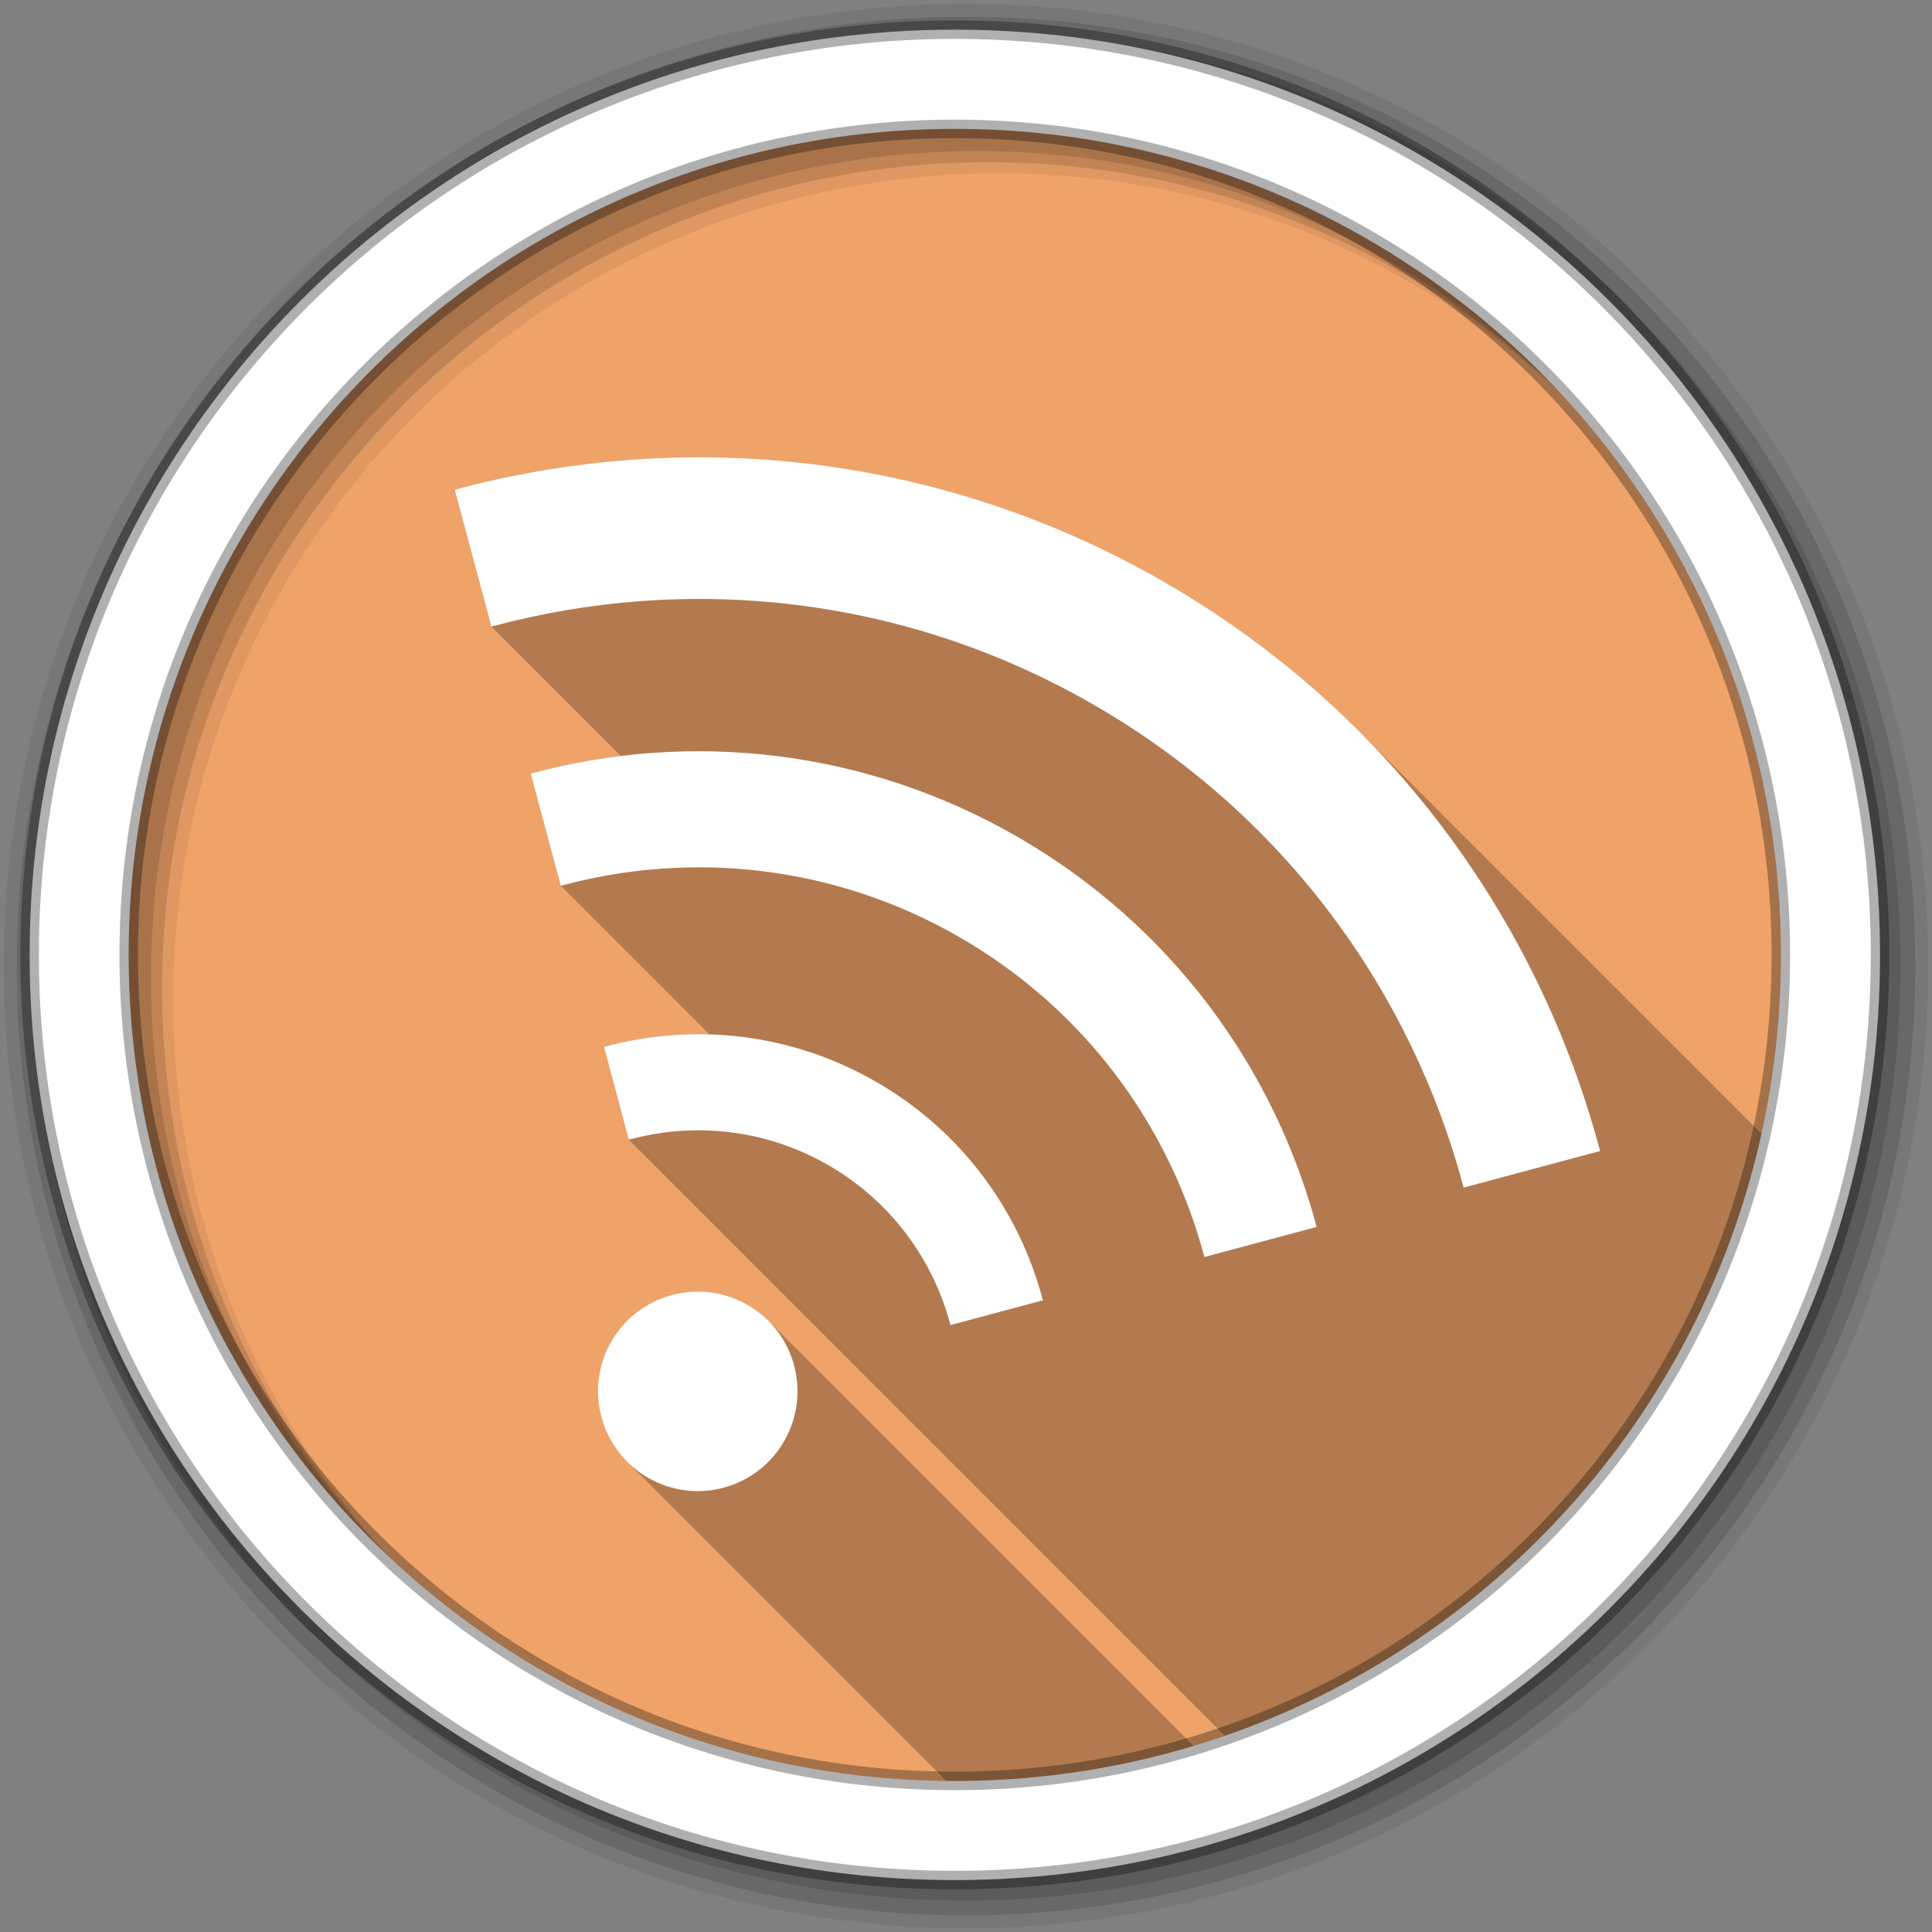 <svg viewBox="0 0 512 512" xmlns="http://www.w3.org/2000/svg">
 <rect x="0" y="0" width="512" height="512" fill="#808080" stroke="none"/>
 <g fill-rule="evenodd">
  <path d="m471.95 253.05c0 120.9-98.01 218.91-218.91 218.91s-218.91-98.01-218.91-218.91 98.01-218.91 218.91-218.91 218.91 98.01 218.91 218.91" fill="#efa369"/>
  <path d="m256 1c-140.83 0-255 114.17-255 255s114.17 255 255 255 255-114.17 255-255-114.17-255-255-255m8.827 44.931c120.9 0 218.9 98 218.9 218.9s-98 218.9-218.9 218.9-218.93-98-218.93-218.9 98.03-218.9 218.93-218.9" fill-opacity=".067"/>
  <g fill-opacity=".129">
   <path d="m256 4.43c-138.94 0-251.57 112.63-251.57 251.57s112.63 251.57 251.57 251.57 251.57-112.63 251.57-251.57-112.63-251.57-251.57-251.57m5.885 38.556c120.9 0 218.9 98 218.9 218.9s-98 218.9-218.9 218.9-218.93-98-218.93-218.9 98.03-218.9 218.93-218.9"/>
   <path d="m256 8.36c-136.77 0-247.64 110.87-247.64 247.64s110.87 247.64 247.64 247.64 247.64-110.87 247.64-247.64-110.87-247.64-247.64-247.64m2.942 31.691c120.9 0 218.9 98 218.9 218.9s-98 218.9-218.9 218.9-218.93-98-218.93-218.9 98.03-218.9 218.93-218.9"/>
  </g>
  <path d="m253.04 7.86c-135.42 0-245.19 109.78-245.19 245.19 0 135.42 109.78 245.19 245.19 245.19 135.42 0 245.19-109.78 245.19-245.19 0-135.42-109.78-245.19-245.19-245.19m0 26.297c120.9 0 218.9 98 218.9 218.9s-98 218.9-218.9 218.9-218.93-98-218.93-218.9 98.03-218.9 218.93-218.9z" fill="#ffffff" stroke="#000000" stroke-opacity=".31" stroke-width="4.904"/>
 </g>
 <path d="m185.36 121.18c-21.97-.006-43.788 2.913-64.863 8.596l9.719 36.27 34.29 34.29c-8.06.984-16.03 2.537-23.859 4.65l7.969 29.744 39.39 39.39c-9.463-.291-18.886.835-27.947 3.303l6.594 24.609 157.95 157.95c71.2-24.62 125.73-84.943 142.19-159.56l-106.76-106.76c-14.959-14.959-32.1-28.23-51.3-39.31-38.925-22.473-81.42-33.15-123.36-33.16m-.99 221.11c-8.942.204-17.575 4.928-22.365 13.225-6.109 10.581-4.03 23.62 4.217 31.871l84.54 84.54c.757.008 1.511.029 2.27.029 21.995 0 43.22-3.258 63.25-9.293l-112.65-112.65c-1.595-1.595-3.422-3.01-5.469-4.191-4.346-2.509-9.115-3.642-13.799-3.535" opacity=".25"/>
 <path d="m308.73 154.34c-59.31-34.24-126.92-41.09-188.23-24.562l9.719 36.27c52.03-14.04 109.4-8.286 159.75 20.782 50.33 29.06 84.07 75.836 97.91 127.89l36.16-9.69c-16.322-61.35-56-116.44-115.32-150.69m-38.966 67.49c-40.693-23.494-87.05-28.19-129.11-16.838l7.97 29.744c34.452-9.334 72.45-5.564 105.78 13.683 33.32 19.238 55.648 50.23 64.781 84.7l29.744-7.97c-11.184-42.07-38.497-79.84-79.17-103.32m-37.478 64.914c-22.764-13.14-48.71-15.72-72.22-9.318l6.594 24.608c17.218-4.717 36.23-2.871 52.897 6.754 16.654 9.615 27.821 25.13 32.34 42.37l24.501-6.565c-6.193-23.551-21.347-44.703-44.11-57.845zm-34.11 59.08c-12.643-7.3-28.864-2.953-36.16 9.69-7.3 12.643-2.914 28.796 9.729 36.1 12.643 7.3 28.757 2.982 36.06-9.661 7.3-12.643 3.02-28.825-9.622-36.12" fill="#ffffff"/>
</svg>
